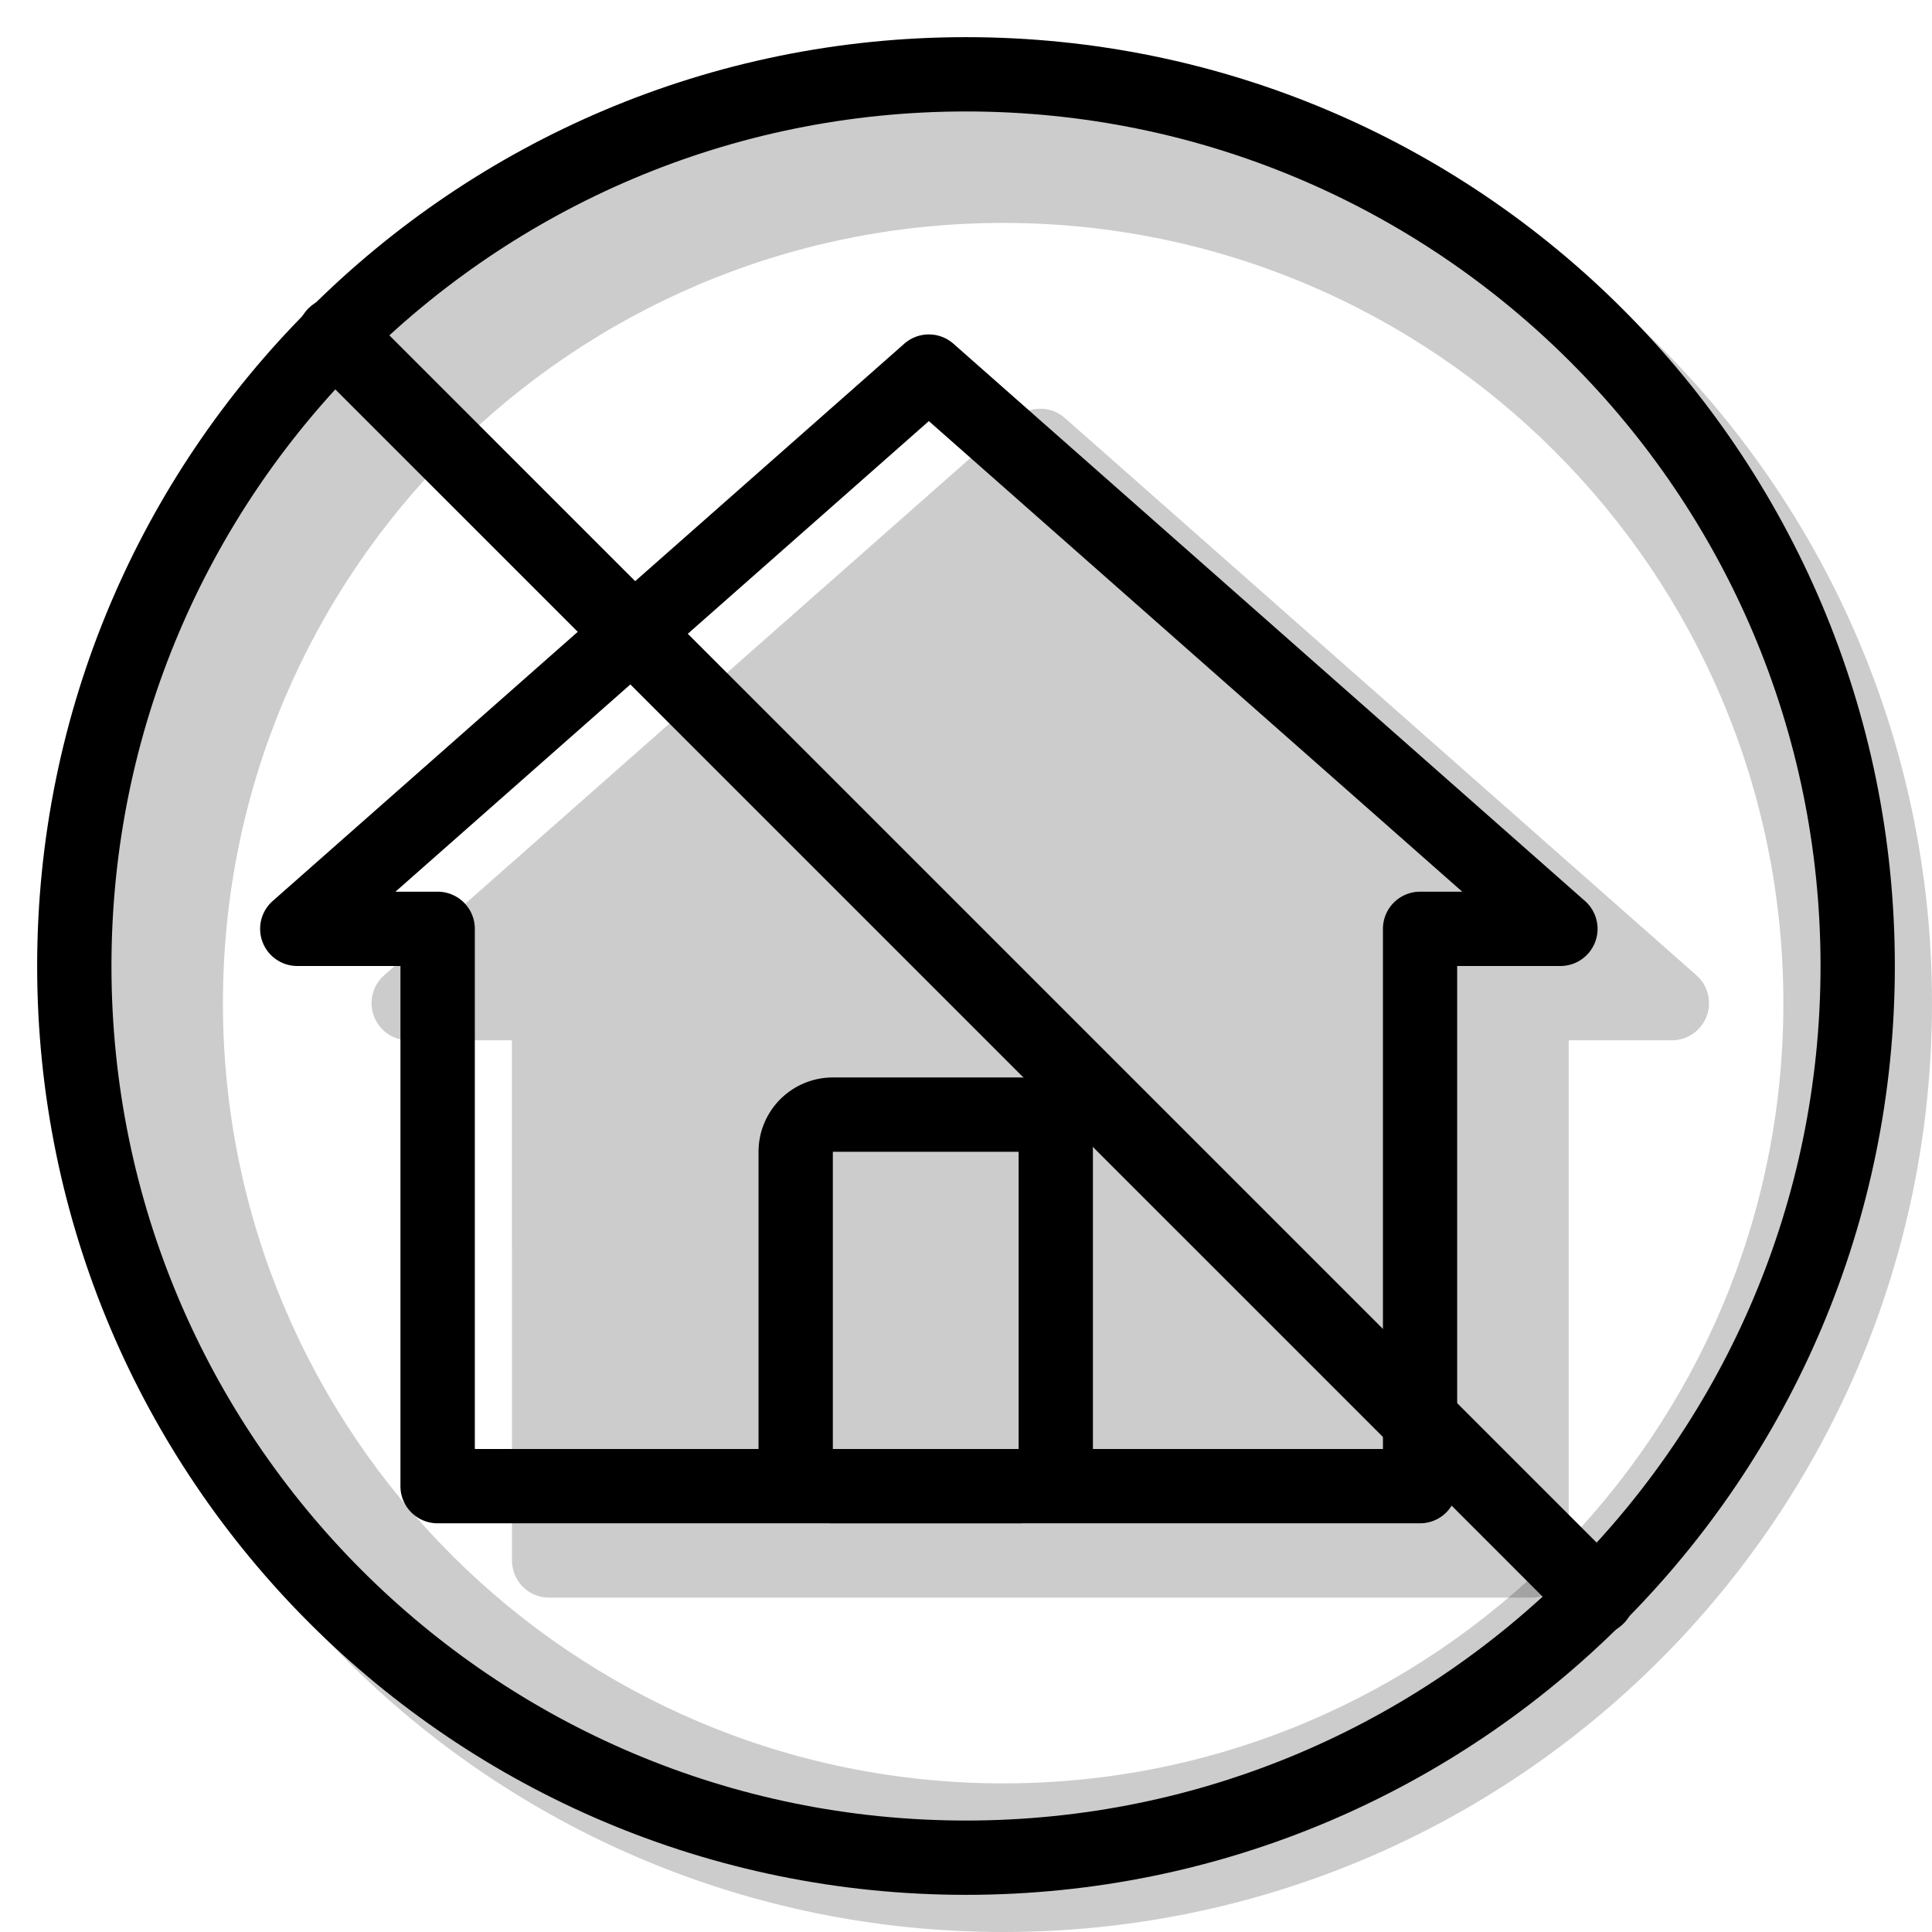 <svg xmlns="http://www.w3.org/2000/svg" width="1em" height="1em" viewBox="0 0 26 26"><g fill="currentColor"><path fill-rule="evenodd" d="M13.5 26C20.404 26 26 20.404 26 13.5S20.404 1 13.5 1S1 6.596 1 13.5S6.596 26 13.5 26m0-2C19.299 24 24 19.299 24 13.5S19.299 3 13.5 3S3 7.701 3 13.5S7.701 24 13.5 24" clip-rule="evenodd" opacity=".2"/><path d="M6.889 14H5.5a.5.5 0 0 1-.33-.875l8.5-7.5a.5.5 0 0 1 .66 0l8.5 7.5a.5.5 0 0 1-.33.875h-1.389v7a.5.5 0 0 1-.5.5H7.39a.5.5 0 0 1-.5-.5z" opacity=".2"/><path fill-rule="evenodd" d="M4 13h1.389v7a.5.5 0 0 0 .5.5H19.11a.5.5 0 0 0 .5-.5v-7H21a.5.5 0 0 0 .33-.875l-8.5-7.5a.5.5 0 0 0-.66 0l-8.5 7.5A.5.5 0 0 0 4 13m1.889-1h-.567L12.5 5.667L19.678 12h-.567a.5.5 0 0 0-.5.5v7H6.39v-7a.5.5 0 0 0-.5-.5" clip-rule="evenodd"/><path fill-rule="evenodd" d="M13.708 14.5h-2.5a1 1 0 0 0-1 1v4a1 1 0 0 0 1 1h2.5a1 1 0 0 0 1-1v-4a1 1 0 0 0-1-1m-2.5 5v-4h2.5v4z" clip-rule="evenodd"/><path d="M4.15 4.878a.514.514 0 0 1 .728-.727l16.971 16.971a.514.514 0 0 1-.727.727z"/><path fill-rule="evenodd" d="M13 24.5c6.351 0 11.5-5.149 11.5-11.5S19.351 1.5 13 1.5S1.5 6.649 1.5 13S6.649 24.5 13 24.5m0 1c6.904 0 12.5-5.596 12.5-12.5S19.904.5 13 .5S.5 6.096.5 13S6.096 25.5 13 25.5" clip-rule="evenodd"/></g></svg>